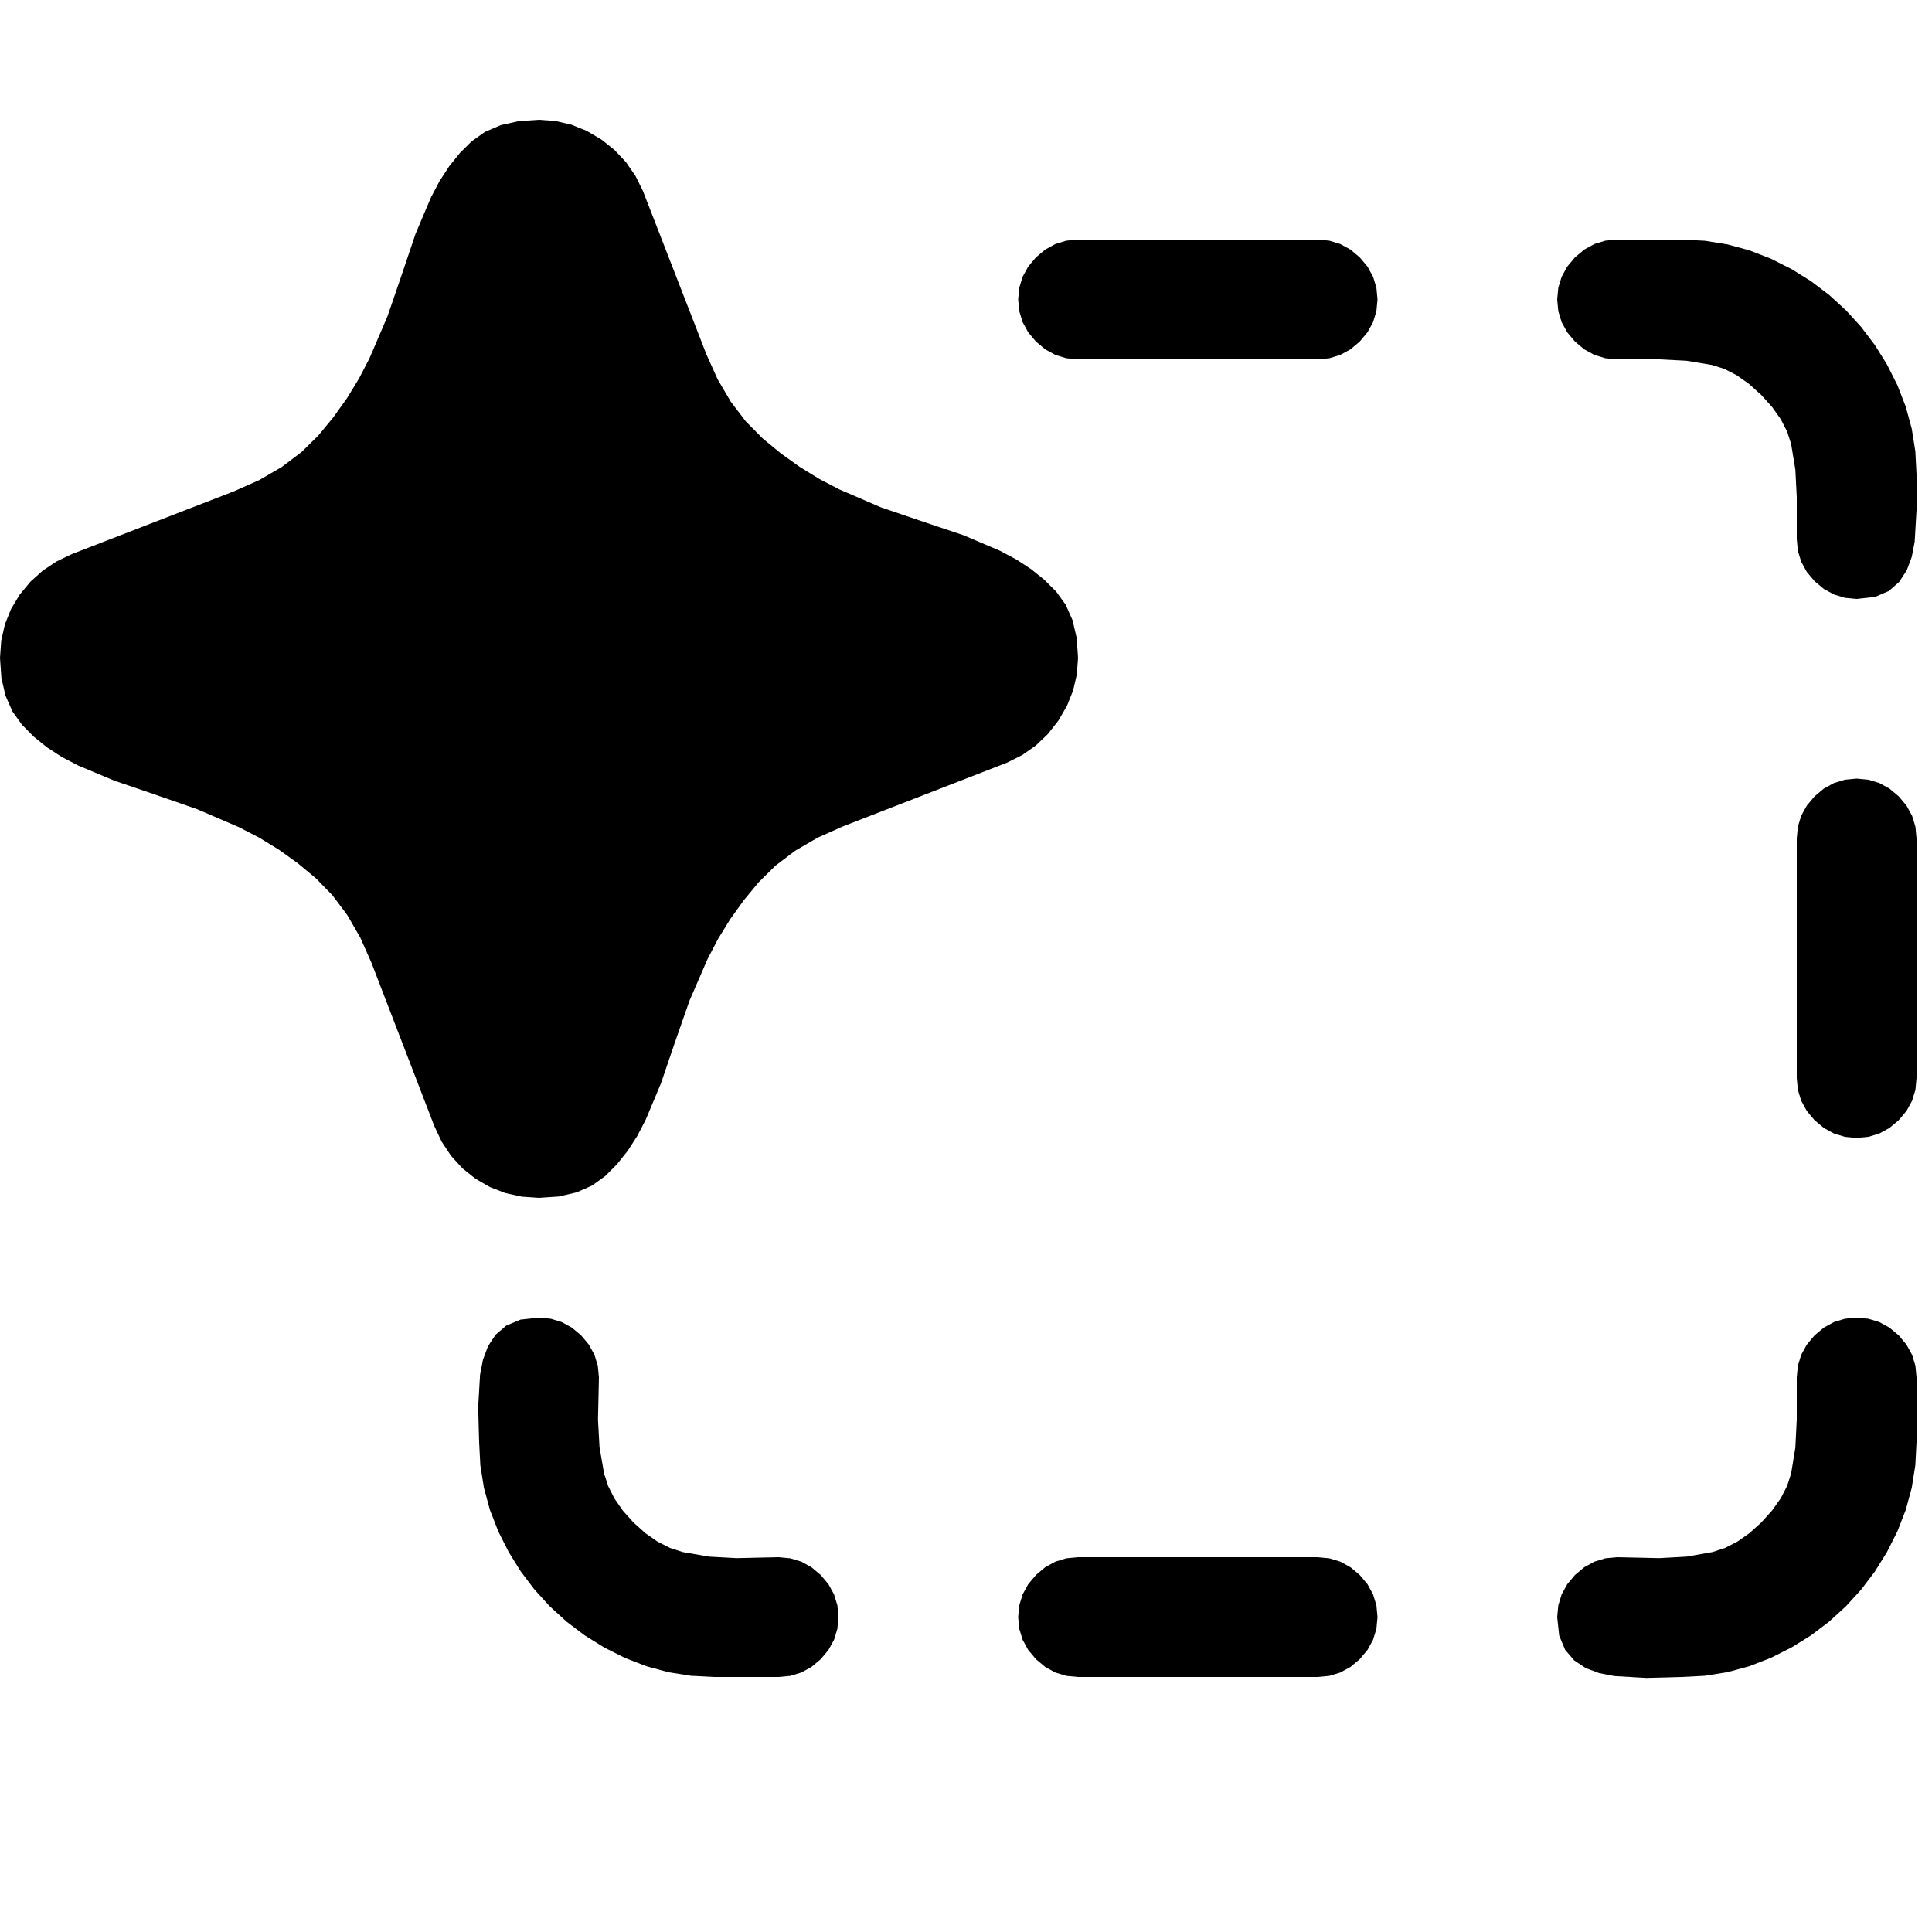 <?xml version="1.0" encoding="utf-8"?>
<svg xmlns="http://www.w3.org/2000/svg" height="16" width="16" viewBox="0 0 16 16">
  <g>
    <path id="path1" transform="rotate(0,8,8) translate(0,0) scale(0.031,0.031)  " fill="#000000" d="M288,416L352,416 355.141,416.297 358.062,417.188 360.766,418.672 363.25,420.75 365.328,423.234 366.812,425.938 367.703,428.859 368,432 367.703,435.141 366.812,438.062 365.328,440.766 363.25,443.25 360.766,445.328 358.062,446.812 355.141,447.703 352,448 288,448 284.859,447.703 281.938,446.812 279.234,445.328 276.75,443.25 274.672,440.766 273.188,438.062 272.297,435.141 272,432 272.297,428.859 273.188,425.938 274.672,423.234 276.75,420.75 279.234,418.672 281.938,417.188 284.859,416.297 288,416z M496,352L499.141,352.297 502.062,353.188 504.766,354.672 507.25,356.75 509.328,359.234 510.812,361.938 511.703,364.859 512,368 512,385.25 511.68,391.43 510.719,397.469 509.117,403.367 506.875,409.125 504.094,414.641 500.875,419.812 497.219,424.641 493.125,429.125 488.641,433.219 483.812,436.875 478.641,440.094 473.125,442.875 467.367,445.117 461.469,446.719 455.43,447.68 449.25,448 444.875,448.125 439.75,448.25 431.25,447.75 427.219,446.969 423.625,445.625 420.562,443.594 418.125,440.75 416.531,436.938 416,432 416.297,428.859 417.188,425.938 418.672,423.234 420.75,420.75 423.234,418.672 425.938,417.188 428.859,416.297 432,416 437.75,416.125 443.25,416.25 450.562,415.844 457.5,414.625 460.844,413.523 464.125,411.844 467.344,409.586 470.5,406.75 473.438,403.492 475.75,400.219 477.437,396.93 478.5,393.625 479.625,386.719 480,379.25 480,368 480.297,364.859 481.187,361.938 482.672,359.234 484.75,356.75 487.234,354.672 489.938,353.188 492.859,352.297 496,352z M144,352L147.141,352.297 150.062,353.188 152.766,354.672 155.25,356.75 157.328,359.234 158.812,361.938 159.703,364.859 160,368 159.875,373.75 159.75,379.25 160.156,386.594 161.375,393.625 162.477,397.023 164.156,400.344 166.414,403.586 169.25,406.75 172.414,409.586 175.656,411.844 178.977,413.523 182.375,414.625 189.406,415.844 196.75,416.25 202.25,416.125 208,416 211.141,416.297 214.062,417.188 216.766,418.672 219.25,420.75 221.328,423.234 222.812,425.938 223.703,428.859 224,432 223.703,435.141 222.812,438.062 221.328,440.766 219.25,443.25 216.766,445.328 214.062,446.812 211.141,447.703 208,448 190.75,448 184.57,447.68 178.531,446.719 172.633,445.117 166.875,442.875 161.359,440.094 156.188,436.875 151.359,433.219 146.875,429.125 142.781,424.641 139.125,419.812 135.906,414.641 133.125,409.125 130.883,403.367 129.281,397.469 128.32,391.43 128,385.25 127.875,380.875 127.75,375.75 128.25,367.25 129.031,363.219 130.375,359.625 132.406,356.562 135.25,354.125 139.062,352.531 144,352z M496,208L499.141,208.297 502.062,209.188 504.766,210.672 507.25,212.75 509.328,215.234 510.812,217.938 511.703,220.859 512,224 512,288 511.703,291.141 510.812,294.062 509.328,296.766 507.25,299.25 504.766,301.328 502.062,302.812 499.141,303.703 496,304 492.859,303.703 489.938,302.812 487.234,301.328 484.75,299.25 482.672,296.766 481.187,294.062 480.297,291.141 480,288 480,224 480.297,220.859 481.187,217.938 482.672,215.234 484.75,212.75 487.234,210.672 489.938,209.188 492.859,208.297 496,208z M432,64L449.25,64 455.43,64.32 461.469,65.281 467.367,66.883 473.125,69.125 478.641,71.906 483.812,75.125 488.641,78.781 493.125,82.875 497.219,87.359 500.875,92.188 504.094,97.359 506.875,102.875 509.117,108.633 510.719,114.531 511.68,120.57 512,126.75 512,136.25 511.5,144.75 510.719,148.781 509.375,152.375 507.375,155.438 504.625,157.875 500.906,159.469 496,160 492.859,159.703 489.938,158.812 487.234,157.328 484.75,155.25 482.672,152.766 481.187,150.062 480.297,147.141 480,144 480,132.75 479.625,125.469 478.5,118.625 477.437,115.32 475.75,112.031 473.438,108.758 470.5,105.5 467.242,102.563 463.969,100.25 460.68,98.562 457.375,97.5 450.531,96.375 443.25,96 432,96 428.859,95.703 425.938,94.813 423.234,93.328 420.75,91.25 418.672,88.766 417.188,86.063 416.297,83.141 416,80 416.297,76.859 417.188,73.938 418.672,71.234 420.75,68.75 423.234,66.672 425.938,65.188 428.859,64.297 432,64z M288,64L352,64 355.141,64.297 358.062,65.188 360.766,66.672 363.25,68.75 365.328,71.234 366.812,73.938 367.703,76.859 368,80 367.703,83.141 366.812,86.063 365.328,88.766 363.25,91.25 360.766,93.328 358.062,94.813 355.141,95.703 352,96 288,96 284.859,95.703 281.938,94.813 279.234,93.328 276.75,91.25 274.672,88.766 273.188,86.063 272.297,83.141 272,80 272.297,76.859 273.188,73.938 274.672,71.234 276.75,68.75 279.234,66.672 281.938,65.188 284.859,64.297 288,64z M144,32L148.414,32.328 152.656,33.313 156.727,34.953 160.625,37.25 164.18,40.078 167.219,43.313 169.742,46.953 171.75,51 180.25,72.875 188.75,94.75 191.75,101.398 195.25,107.344 199.25,112.586 203.75,117.125 208.594,121.117 213.625,124.719 218.844,127.93 224.25,130.75 235.344,135.531 246.625,139.375 257.438,143 267.125,147.125 271.484,149.445 275.438,152.031 278.984,154.883 282.125,158 284.695,161.547 286.531,165.688 287.633,170.422 288,175.75 287.672,180.172 286.688,184.438 285.047,188.547 282.75,192.5 279.922,196.109 276.688,199.188 273.047,201.734 269,203.75 247.125,212.25 225.25,220.75 218.492,223.75 212.469,227.25 207.18,231.25 202.625,235.75 198.633,240.594 195.031,245.625 191.82,250.844 189,256.25 184.188,267.344 180.25,278.625 176.562,289.438 172.5,299.125 170.234,303.484 167.688,307.438 164.859,310.984 161.75,314.125 158.203,316.695 154.062,318.531 149.328,319.633 144,320 139.375,319.68 135,318.719 130.875,317.117 127,314.875 123.5,312.07 120.5,308.781 118,305.008 116,300.75 99.25,257.25 96.258,250.492 92.781,244.469 88.82,239.18 84.375,234.625 79.578,230.633 74.562,227.031 69.328,223.82 63.875,221 52.688,216.188 41.375,212.25 30.562,208.563 20.875,204.5 16.516,202.227 12.562,199.656 9.016,196.789 5.875,193.625 3.305,190.023 1.469,185.844 0.367,181.086 0,175.75 0.328,171.133 1.312,166.781 2.953,162.695 5.25,158.875 8.094,155.43 11.375,152.469 15.094,149.992 19.25,148 62.5,131.25 69.258,128.25 75.281,124.75 80.57,120.75 85.125,116.25 89.117,111.398 92.719,106.344 95.93,101.086 98.75,95.625 103.531,84.469 107.375,73.25 111,62.5 115.125,52.75 117.445,48.344 120.031,44.375 122.883,40.844 126,37.75 129.562,35.234 133.75,33.438 138.562,32.359 144,32z" />
  </g>
</svg>
